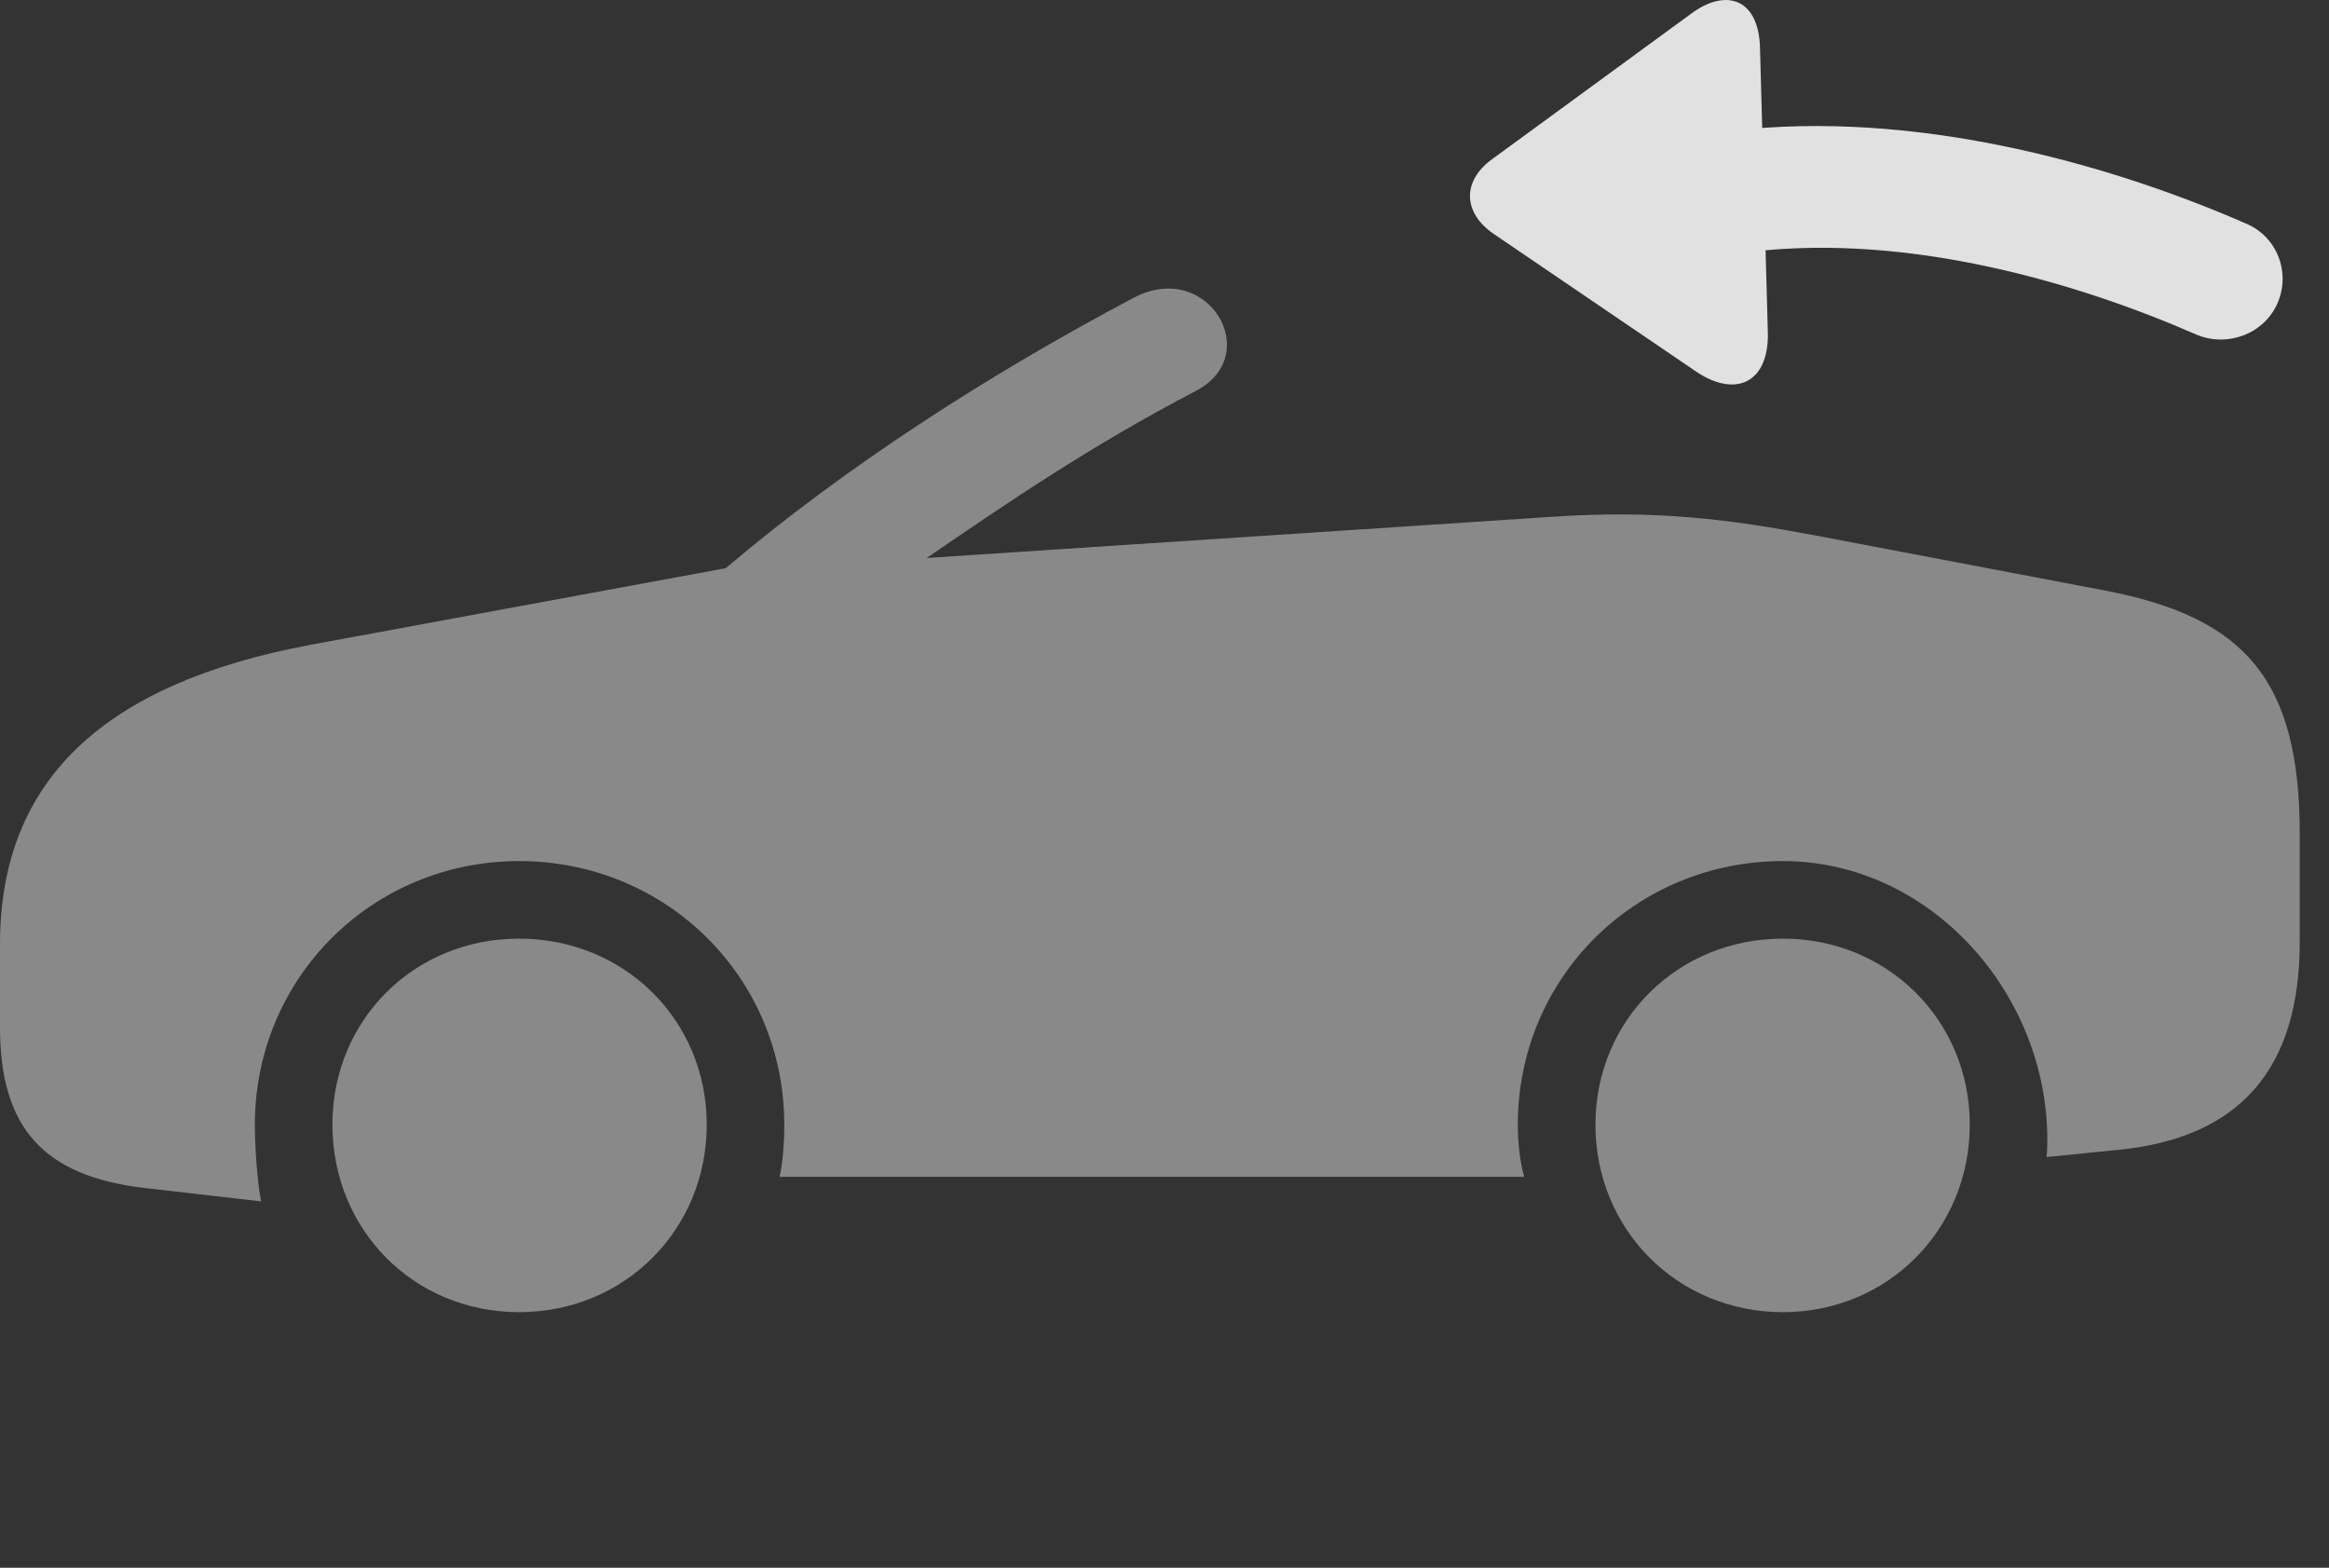 <?xml version="1.0" encoding="UTF-8"?>
<!--Generator: Apple Native CoreSVG 341-->
<!DOCTYPE svg
PUBLIC "-//W3C//DTD SVG 1.1//EN"
       "http://www.w3.org/Graphics/SVG/1.1/DTD/svg11.dtd">
<svg version="1.1" xmlns="http://www.w3.org/2000/svg" xmlns:xlink="http://www.w3.org/1999/xlink" viewBox="0 0 28.74 19.345">
 <rect x="0" y="0" width="28.74" height="19.345" fill="#333333" stroke="none"/>
 <g>
  <rect height="19.345" opacity="0" width="28.74" x="0" y="0"/>
  <path d="M6.406 16.191C7.705 16.191 8.721 15.175 8.721 13.877C8.721 12.588 7.705 11.582 6.406 11.582C5.107 11.582 4.102 12.588 4.102 13.877C4.102 15.175 5.107 16.191 6.406 16.191ZM22.002 16.191C23.291 16.191 24.307 15.175 24.307 13.877C24.307 12.588 23.291 11.582 22.002 11.582C20.703 11.582 19.688 12.588 19.688 13.877C19.688 15.175 20.703 16.191 22.002 16.191ZM22.422 6.611C21.338 6.406 20.43 6.289 19.15 6.377L11.435 6.885C12.451 6.191 13.447 5.508 14.756 4.824C15.605 4.385 14.912 3.193 13.994 3.672C12.168 4.638 10.42 5.771 8.955 7.011L3.818 7.959C1.279 8.437 0 9.629 0 11.65L0 12.675C0 13.916 0.537 14.511 1.777 14.658L3.223 14.824C3.174 14.59 3.145 14.14 3.145 13.877C3.145 12.07 4.59 10.625 6.406 10.625C8.232 10.625 9.678 12.07 9.678 13.877C9.678 14.101 9.658 14.375 9.619 14.521L18.809 14.521C18.76 14.355 18.73 14.111 18.73 13.877C18.73 12.07 20.176 10.625 22.002 10.625C23.818 10.625 25.264 12.256 25.264 14.062C25.264 14.16 25.264 14.189 25.254 14.277L26.133 14.189C27.637 14.043 28.379 13.193 28.379 11.621L28.379 10.293C28.379 8.398 27.715 7.617 25.967 7.285Z" fill="white" fill-opacity="0.425"/>
  <path d="M21.582 1.592C20.283 1.709 20.508 3.232 21.621 3.105C23.574 2.881 25.635 3.486 27.109 4.131C27.49 4.287 27.939 4.121 28.105 3.74C28.271 3.359 28.096 2.91 27.705 2.754C26.162 2.08 23.848 1.386 21.582 1.592ZM21.816 4.131L21.719 0.605C21.709-0.02 21.299-0.156 20.859 0.176L18.428 1.953C18.037 2.226 18.047 2.627 18.438 2.89L20.938 4.59C21.406 4.902 21.816 4.736 21.816 4.131Z" fill="white" fill-opacity="0.85"/>
 </g>
</svg>

